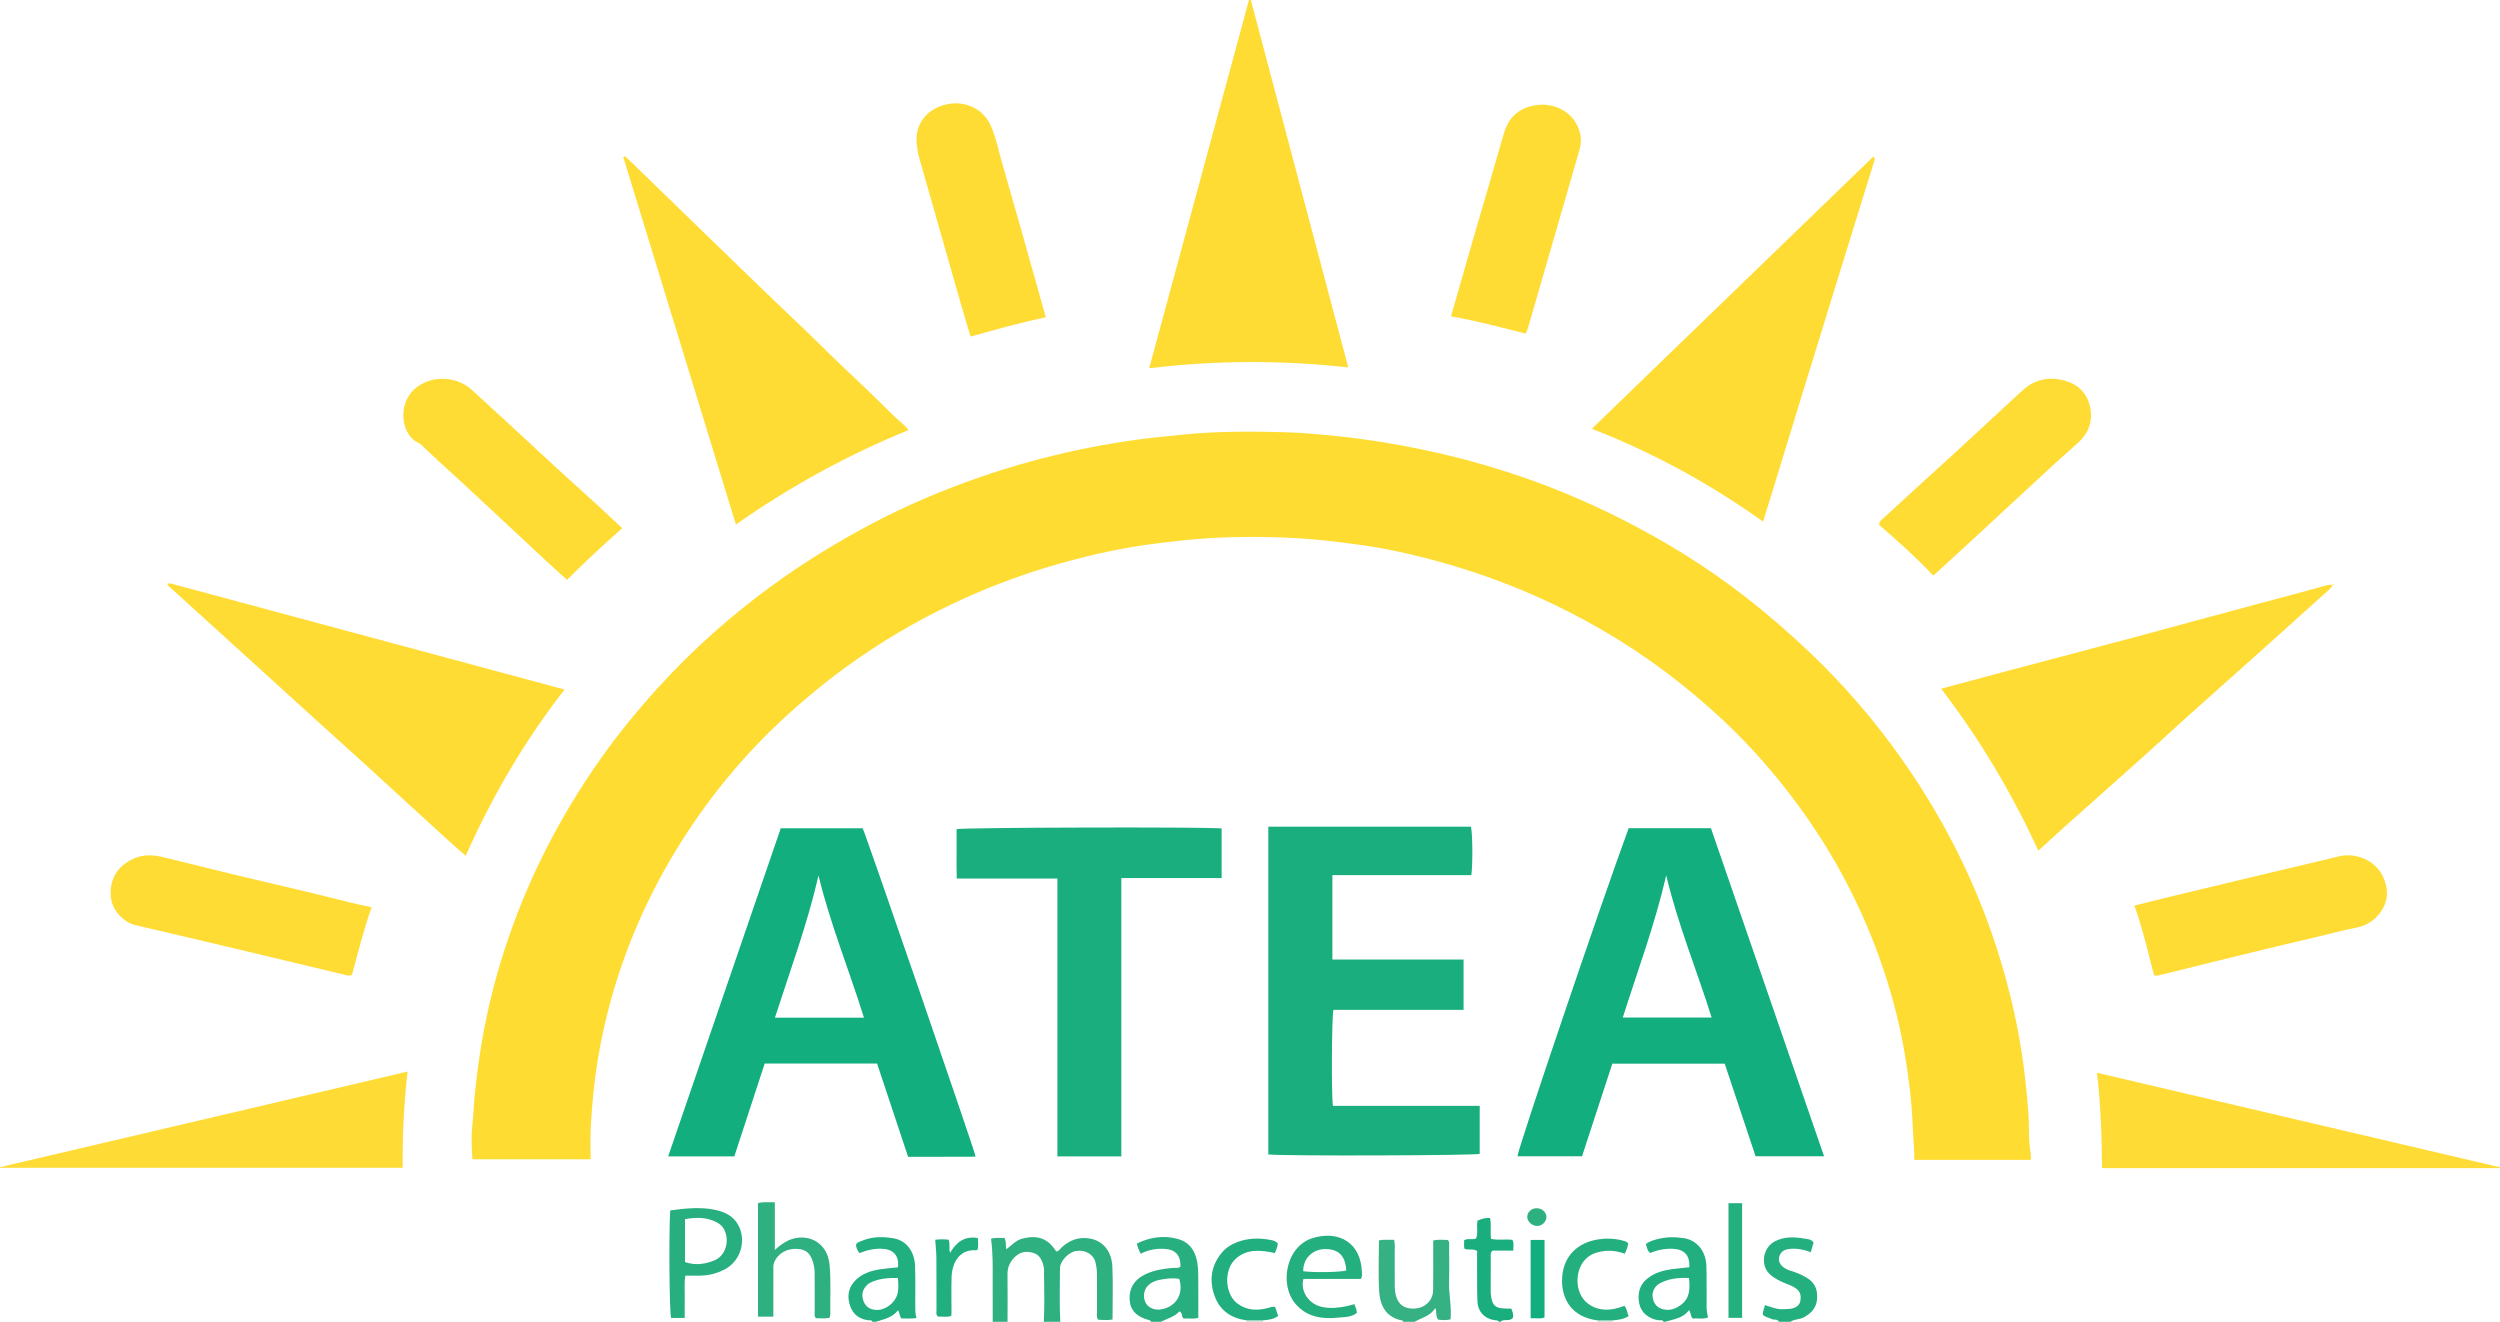 <?xml version="1.0" encoding="iso-8859-1"?>
<!-- Generator: Adobe Illustrator 27.0.0, SVG Export Plug-In . SVG Version: 6.00 Build 0)  -->
<svg version="1.1" id="Layer_1" xmlns="http://www.w3.org/2000/svg" xmlns:xlink="http://www.w3.org/1999/xlink" x="0px" y="0px"
	 viewBox="0 0 1516.754 801.938" style="enable-background:new 0 0 1516.754 801.938;" xml:space="preserve">
<g>
	<path style="fill:#2EB081;" d="M602.28,801.938c-0.007-8.484-0.021-16.968-0.018-25.453c0.003-8.279,0.169-16.561-0.997-24.946
		c2.987-0.93,5.586-0.272,8.074-0.531c1.399,2.273,0.575,4.554,1.263,6.929c3.162-2.453,5.766-5.536,9.802-6.503
		c3.946-0.946,7.743-1.409,11.71,0.059c3.989,1.476,6.509,4.433,8.756,7.767c1.806-0.223,2.43-1.768,3.491-2.712
		c4.888-4.35,10.57-6.307,17.003-5.111c7.818,1.454,13.069,7.653,13.499,16.931c0.491,10.597,0.114,21.234,0.114,32.176
		c-3.017,0.544-5.926,0.31-8.789,0.135c-1.153-1.86-0.607-3.732-0.624-5.502c-0.07-7.322-0.013-14.645-0.039-21.968
		c-0.009-2.487-0.285-4.908-0.904-7.372c-1.251-4.977-6.262-7.702-11.703-6.89c-4.548,0.679-9.824,6.101-9.834,10.598
		c-0.025,10.797-0.383,21.6,0.194,32.394c-3.333,0-6.667,0-10,0c0.525-9.956,0.235-19.916,0.138-29.875
		c-0.011-1.163,0.056-2.361-0.192-3.481c-0.82-3.692-2.272-7.19-6.183-8.404c-3.768-1.17-7.605-0.96-10.773,1.927
		c-3.199,2.916-5.079,6.365-5.014,10.904c0.137,9.641,0.03,19.285,0.023,28.928C608.28,801.938,605.28,801.938,602.28,801.938z"/>
	<path style="fill:#27AF80;" d="M698.28,801.938c-0.075-0.538-0.382-0.811-0.914-0.951c-7.687-2.024-11.491-5.868-11.977-12.078
		c-0.574-7.337,2.966-12.882,10.068-16.063c5.241-2.348,10.78-3.195,16.425-3.638c1.46-0.115,3.01,0.322,4.322-0.683
		c0.149-6.98-3.104-10.532-9.865-10.854c-4.902-0.233-9.601,0.524-14.272,2.993c-1.017-1.982-1.837-3.855-2.332-6.207
		c7.904-3.822,16.025-5.117,24.575-2.866c6.87,1.809,10.543,6.614,11.87,13.319c0.545,2.752,0.765,5.604,0.797,8.414
		c0.099,8.639,0.036,17.279,0.036,26.217c-2.917,0.899-6.022,0.204-8.964,0.404c-1.382-1.173-0.289-3.235-2.514-4.333
		c-2.845,3.299-7.304,4.312-11.254,6.327C702.28,801.938,700.28,801.938,698.28,801.938z M715.438,775.874
		c-3.129-0.523-6.309-0.305-9.403,0.159c-3.586,0.537-7.189,1.349-9.836,4.242c-2.355,2.573-2.838,6.927-1.082,10.2
		c1.511,2.817,4.922,4.361,8.366,4.03C712.168,793.67,718.619,786.315,715.438,775.874z"/>
	<path style="fill:#21AF7F;" d="M1009.28,801.938c-0.643-1.501-2.012-0.773-3.045-0.925c-5.895-0.867-10.602-4.601-11.683-10.089
		c-1.156-5.867-0.022-11.279,4.952-15.266c4.429-3.55,9.699-4.964,15.187-5.694c3.418-0.454,6.857-0.742,10.24-1.1
		c0.391-7.083-2.919-10.819-9.612-11.202c-4.895-0.28-9.57,0.642-14.043,2.503c-2.06-1.236-1.9-3.428-2.751-5.354
		c2.108-1.732,4.602-2.38,7.159-3.053c5.259-1.386,10.604-1.345,15.844-0.576c7.987,1.173,13.41,7.918,13.723,16.593
		c0.216,5.982,0.092,11.976,0.172,17.964c0.059,4.475-0.443,8.977,0.892,13.511c-3.269,1.417-6.404,0.248-9.233,0.772
		c-1.594-1.432-1.064-3.369-2.332-5.182c-3.592,4.953-9.268,5.499-14.472,7.098C1009.947,801.938,1009.614,801.938,1009.28,801.938z
		 M1024.698,775.374c-6.36-0.263-12.195,0.296-17.599,3.166c-3.274,1.738-5.044,5.429-4.417,8.748
		c0.71,3.758,2.736,6.297,6.679,7.142c4.098,0.878,7.542-0.517,10.661-2.907C1025.204,787.553,1025.445,781.997,1024.698,775.374z"
		/>
	<path style="fill:#35B183;" d="M851.28,801.938c-0.142-0.268-0.246-0.74-0.431-0.774c-9.734-1.773-13.546-8.788-14.09-17.487
		c-0.642-10.258-0.151-20.588-0.151-31.103c3.164-0.747,6.078-0.216,9.21-0.379c0.678,2.76,0.337,5.246,0.356,7.686
		c0.052,6.831,0.009,13.663,0.025,20.494c0.004,1.824,0.183,3.597,0.641,5.413c1.517,6.016,5.725,8.621,11.923,8.076
		c6.159-0.541,10.631-5.135,10.727-11.114c0.134-8.329,0.035-16.661,0.036-24.992c0-1.644,0-3.287,0-5.148
		c3.197-0.764,6.112-0.355,8.835-0.322c1.273,1.367,0.799,2.768,0.808,4.037c0.049,6.998,0.197,14.001-0.023,20.992
		c-0.241,7.646,1.617,15.182,0.933,23.074c-2.5,0.817-5.076,0.506-7.518,0.231c-1.702-1.968-0.749-4.34-1.74-7.108
		c-2.998,5.069-8.306,5.852-12.541,8.425C855.947,801.938,853.614,801.938,851.28,801.938z"/>
	<path style="fill:#21AF7F;" d="M529.28,801.938c-0.471-1.301-1.644-0.835-2.535-0.945c-5.289-0.652-9.122-3.516-10.872-8.37
		c-1.875-5.202-1.587-10.483,2.299-14.956c4.295-4.944,10.13-6.753,16.323-7.657c3.425-0.5,6.886-0.757,10.29-1.119
		c0.836-6.593-2.438-10.677-8.733-11.2c-5.058-0.42-9.863,0.655-14.633,2.558c-1.274-1.655-1.984-3.244-2.096-5.096
		c0.817-1.518,2.35-1.841,3.678-2.392c6.217-2.58,12.777-2.58,19.166-1.465c7.754,1.354,12.669,7.92,12.99,16.721
		c0.279,7.653,0.104,15.322,0.136,22.984c0.012,2.804-0.161,5.619,0.719,8.555c-3.153,0.749-6.12,0.247-9.028,0.383
		c-1.4-1.315-0.918-3.246-2.195-4.98c-3.4,4.498-8.599,5.435-13.508,6.979C530.614,801.938,529.947,801.938,529.28,801.938z
		 M544.737,775.335c-6.03-0.077-11.553,0.335-16.72,2.85c-1.152,0.561-2.191,1.563-2.995,2.587c-2.14,2.725-2.263,5.726-0.991,8.927
		c1.347,3.39,4.057,4.794,7.367,5.036c5.393,0.395,11.345-3.967,12.933-9.191C545.271,782.453,545.108,779.322,544.737,775.335z"/>
	<path style="fill:#24AF7F;" d="M1079.28,801.938c-0.91-1.913-2.952-0.956-4.384-1.68c-1.727-0.873-3.813-1.027-5.413-2.643
		c-0.096-1.971,0.848-3.723,1.305-5.808c3.706,1.081,7.057,2.688,10.78,2.484c1.984-0.108,4.04,0.015,5.927-0.485
		c2.271-0.602,4.333-1.87,4.781-4.527c0.461-2.736,0.234-5.292-2.182-7.22c-1.85-1.476-3.974-2.33-6.15-3.161
		c-3.568-1.362-6.968-2.986-9.911-5.561c-6.401-5.599-4.334-16.285,2.398-20c5.936-3.276,12.152-2.932,18.418-1.868
		c1.839,0.312,4.065,0.297,5.458,2.367c-0.52,1.774-1.073,3.657-1.731,5.903c-4.413-1.745-8.891-2.587-13.519-1.932
		c-3.048,0.431-5.05,2.223-5.646,4.867c-0.573,2.546,0.651,4.956,3.28,6.642c1.846,1.184,3.925,1.782,5.97,2.43
		c2.71,0.86,5.195,2.114,7.628,3.568c5.057,3.022,6.626,7.513,6.089,13.143c-0.498,5.211-3.606,8.291-7.879,10.703
		c-2.592,1.464-5.767,1.017-8.218,2.777C1083.947,801.938,1081.614,801.938,1079.28,801.938z"/>
	<path style="fill:#1AAE7E;" d="M909.28,801.938c-0.349-1.063-1.273-0.797-2.05-0.9c-6.416-0.85-10.618-5.068-10.872-11.567
		c-0.292-7.486-0.162-14.988-0.206-22.483c-0.016-2.786-0.003-5.572-0.003-8.069c-2.71-1.524-5.164-0.293-7.55-1.233
		c-0.669-1.658-0.17-3.446-0.312-5.233c2.33-1.329,4.786-0.09,7.22-1.047c1.498-3.291,0.045-7.036,0.946-10.853
		c2.198-0.995,4.641-1.787,7.551-1.599c0.955,4.094-0.026,8.267,0.646,12.64c4.151,1.066,8.483,0.024,12.875,0.633
		c1.229,1.912,0.472,4.031,0.594,6.51c-4.493,0-8.755,0-12.519,0c-1.592,1.313-1.163,2.565-1.17,3.671
		c-0.039,6.663-0.02,13.327-0.018,19.99c0,0.833-0.055,1.673,0.031,2.497c0.775,7.391,2.7,9.086,10.197,9.031
		c0.654-0.005,1.309-0.001,2.248-0.001c0.804,1.75,1.356,3.563,1.08,5.462c-2.036,2.78-5.587,0.393-7.688,2.549
		C909.947,801.938,909.614,801.938,909.28,801.938z"/>
	<path style="fill:#C5E1D2;" d="M766.332,801.066c-0.057,0.288-0.074,0.578-0.052,0.871c-3.333,0-6.667,0-10,0
		c0.037-0.299,0.022-0.595-0.046-0.889C759.6,801.054,762.966,801.06,766.332,801.066z"/>
	<path style="fill:#C5E1D2;" d="M969.28,801.938c0.01-0.286-0.01-0.57-0.058-0.852c3.041,0.008,6.081,0.016,9.122,0.024
		c-0.039,0.274-0.06,0.55-0.064,0.827C975.28,801.938,972.28,801.938,969.28,801.938z"/>
	<path style="fill:#FFDC32;" d="M1232.09,703.698c-23.758,0-46.968,0.001-70.67-0.001c0.038-7.36-0.727-13.946-0.978-20.555
		c-0.561-14.787-2.413-29.402-4.869-43.987c-3.395-20.164-8.727-39.791-15.664-58.979c-12.106-33.486-28.856-64.519-50.066-93.119
		c-13.013-17.547-27.337-33.989-43.23-48.972c-22.824-21.517-47.718-40.339-74.905-56.059
		c-25.076-14.499-51.342-26.318-78.898-35.306c-16.869-5.502-33.987-10.051-51.373-13.47c-10.069-1.98-20.281-3.257-30.489-4.527
		c-22.693-2.823-45.448-3.41-68.244-2.683c-13.599,0.434-27.13,1.937-40.653,3.592c-19.794,2.423-39.166,6.692-58.324,12.056
		c-19.98,5.594-39.439,12.643-58.354,21.19c-22.308,10.079-43.574,21.973-63.739,35.879c-15.088,10.404-29.337,21.823-42.931,34.096
		c-24.344,21.979-45.346,46.8-63.149,74.316c-23.108,35.714-39.57,74.299-48.997,115.783c-2.972,13.077-5.156,26.326-6.503,39.72
		c-1.25,12.432-2.163,24.84-1.724,37.332c0.035,0.989,0.005,1.98,0.005,3.332c-23.926,0-47.621,0-71.706,0
		c-0.574-7.389-0.754-14.557,0.014-21.598c0.63-5.78,0.788-11.587,1.368-17.366c1.094-10.903,2.525-21.744,4.356-32.529
		c3.666-21.593,9.197-42.738,16.338-63.43c13.3-38.54,31.94-74.369,55.427-107.678c10.65-15.104,22.28-29.41,34.705-43.108
		c10.986-12.11,22.581-23.583,34.815-34.387c20.849-18.412,43.111-34.939,66.915-49.392c19.764-11.999,40.116-22.818,61.416-31.831
		c20.627-8.728,41.703-16.167,63.317-22.067c18.871-5.151,37.956-9.227,57.305-12.169c11.325-1.722,22.688-2.889,34.078-4.031
		c21.259-2.131,42.554-2.129,63.839-1.481c10.589,0.322,21.184,1.338,31.76,2.44c17.174,1.788,34.156,4.578,51.033,8.098
		c17.192,3.585,34.135,8.086,50.872,13.459c23.427,7.521,46.093,16.89,68.054,27.884c27.097,13.566,52.826,29.405,76.778,48.056
		c13.404,10.438,26.217,21.522,38.544,33.228c27.547,26.161,51.222,55.453,71.159,87.713c17.95,29.044,32.324,59.819,42.779,92.381
		c6.288,19.585,11.216,39.509,14.55,59.787c2.152,13.089,3.499,26.292,4.525,39.546c0.654,8.453-0.024,16.974,1.494,25.363
		C1232.214,701.016,1232.09,701.855,1232.09,703.698z"/>
	<path style="fill:#12AE7D;" d="M988.121,502.48c16.604,0,33.038,0,49.912,0c22.797,66.122,45.632,132.353,68.621,199.031
		c-14.102,0-27.653,0-41.537,0c-6.221-18.664-12.45-37.352-18.73-56.195c-22.658,0-45.087,0-68.183,0
		c-6.045,18.482-12.161,37.181-18.377,56.184c-13.018,0-26.092,0-39.169,0C920.635,697.686,971.632,547.247,988.121,502.48z
		 M1038.475,617.354c-9.116-28.988-20.638-56.855-27.584-86.32c-6.69,29.336-17.145,57.369-26.364,86.32
		C1002.902,617.354,1020.439,617.354,1038.475,617.354z"/>
	<path style="fill:#12AE7D;" d="M473.695,502.497c16.953,0,33.382,0,49.681,0c2.327,4.86,67.552,194.438,68.529,199.144
		c-0.838,0.06-1.651,0.169-2.465,0.169c-12.649,0.011-25.298,0.008-38.494,0.008c-6.277-18.871-12.537-37.688-18.82-56.579
		c-22.716,0-45.166,0-68.175,0c-6.135,18.742-12.301,37.575-18.443,56.339c-13.543,0-26.645,0-40.127,0
		C428.191,635.105,450.887,568.964,473.695,502.497z M496.59,531.176c-6.748,29.443-17.17,57.496-26.444,86.263
		c18.26,0,35.979,0,54.028,0C515.13,588.445,503.707,560.52,496.59,531.176z"/>
	<path style="fill:#1AAE7E;" d="M769.483,700.41c0-66.396,0-132.493,0-198.89c41.073,0,81.982,0,122.919,0
		c0.984,3.304,1.22,22.244,0.271,29.428c-27.991,0-56.05,0-84.308,0c0,17.216,0,33.955,0,51.218c26.585,0,52.965,0,79.59,0
		c0,10.416,0,20.308,0,30.523c-26.512,0-52.777,0-78.952,0c-1.043,3.789-1.291,51.326-0.34,58.234c29.537,0,59.128,0,89.084,0
		c0,9.919,0,19.498,0,29.14C894.525,701.041,778.996,701.45,769.483,700.41z"/>
	<path style="fill:#FFDC33;" d="M342.511,418.333c-24.308,31.221-43.824,64.718-59.98,100.876
		c-4.041-3.568-7.902-6.88-11.656-10.309c-16.716-15.267-33.382-30.59-50.106-45.847c-10.081-9.196-20.253-18.292-30.356-27.463
		c-18.858-17.12-37.693-34.266-56.544-51.394c-10.101-9.177-20.219-18.335-30.32-27.511c-0.725-0.658-1.623-1.189-1.917-2.234
		c0.679-0.06-0.314,0.105,0.179-0.343c0.116-0.105,0.306-0.186,0.458-0.181c0.498,0.016,1.014,0.005,1.489,0.132
		c15.67,4.207,31.336,8.431,47.003,12.649C214.388,383.84,278.015,400.969,342.511,418.333z"/>
	<path style="fill:#FFDC33;" d="M379.169,94.789c1.68,1.579,3.381,3.135,5.036,4.74c16.016,15.536,32.002,31.104,48.04,46.617
		c17.952,17.363,35.829,34.807,53.972,51.967c10.407,9.843,20.379,20.133,30.892,29.853c8.929,8.255,17.489,16.878,26.201,25.349
		c2.496,2.427,5.529,4.29,7.86,7.628c-36.932,15.06-71.637,34.061-104.686,57.308c-22.874-74.618-45.6-148.753-68.327-222.888
		C378.495,95.172,378.832,94.98,379.169,94.789z"/>
	<path style="fill:#FFDC33;" d="M1415.244,354.909c-1.209,2.46-3.459,3.963-5.397,5.716c-13.077,11.825-26.19,23.61-39.329,35.366
		c-14.253,12.753-28.575,25.43-42.812,38.202c-8.422,7.555-16.683,15.288-25.111,22.836c-17.346,15.534-34.765,30.986-52.131,46.498
		c-4.462,3.985-8.838,8.066-13.766,12.57c-16.168-34.953-35.447-67.638-59.014-98.257c14.056-3.776,27.267-7.356,40.495-10.871
		c26.544-7.052,53.114-14.004,79.642-21.116c27.648-7.412,55.23-15.071,82.9-22.399c10.075-2.668,20.148-5.335,30.179-8.164
		c1.454-0.41,2.913-0.669,4.419-0.31L1415.244,354.909z"/>
	<path style="fill:#FFDC33;" d="M817.986,222.884c-40.825-4.429-80.416-4.34-120.779,0.558
		C717.532,148.431,737.642,74.216,757.752,0c0.376,0.001,0.752,0.003,1.128,0.004C778.517,74.05,798.153,148.096,817.986,222.884z"
		/>
	<path style="fill:#FFDC33;" d="M1069.651,316.445c-32.301-22.996-66.523-41.767-103.881-56.308
		c57.231-55.334,114.028-110.248,170.88-165.216c1.136,1.433,0.558,2.509,0.234,3.555c-7.497,24.206-15.037,48.398-22.503,72.613
		c-13.321,43.203-26.64,86.407-39.836,129.648C1073.003,305.79,1071.387,310.806,1069.651,316.445z"/>
	<path style="fill:#1AAE7E;" d="M741.161,502.614c0,10.051,0,19.843,0,30.107c-20.233,0-40.3,0-60.856,0
		c0,56.528,0,112.586,0,168.872c-13.079,0-25.664,0-38.781,0c0-56.174,0-112.221,0-168.594c-20.468,0-40.411,0-61.075,0
		c-0.176-5.196-0.069-10.121-0.088-15.037c-0.019-4.992-0.004-9.985-0.004-14.918C584.082,502.006,731.254,501.619,741.161,502.614z
		"/>
	<path style="fill:#FFDC35;" d="M247.289,650.111c-2.224,19.606-3.191,38.806-2.95,58.391c-81.586,0-162.913,0-244.24,0
		c-0.033-0.128-0.065-0.256-0.098-0.383C82.14,688.85,164.281,669.582,247.289,650.111z"/>
	<path style="fill:#FFDC35;" d="M1275.302,708.707c-0.101-19.493-0.851-38.503-3.046-57.861
		c81.923,19.219,163.21,38.289,244.497,57.358c-0.03,0.168-0.061,0.335-0.091,0.503
		C1436.419,708.707,1356.176,708.707,1275.302,708.707z"/>
	<path style="fill:#FFDC33;" d="M225.484,550.449c-4.965,13.894-8.31,27.68-11.943,40.921c-1.317,0.787-2.161,0.575-2.947,0.387
		c-17.064-4.069-34.117-8.18-51.182-12.243c-23.991-5.712-47.972-11.469-72.002-17.012c-4.055-0.935-8.028-1.496-11.527-4.119
		c-6.97-5.223-9.796-12.193-8.465-20.528c1.294-8.103,6.274-13.691,13.822-17.007c5.948-2.613,11.973-2.223,18.055-0.739
		c18.491,4.512,36.947,9.178,55.476,13.529c19.336,4.54,38.673,9.073,57.928,13.948C216.694,548.6,220.744,549.395,225.484,550.449z
		"/>
	<path style="fill:#FFDC33;" d="M377.461,320.468c-11.457,10.177-22.517,20.422-33.443,31.299
		c-4.336-3.916-8.428-7.517-12.415-11.229c-17.405-16.206-34.709-32.521-52.198-48.635c-7.212-6.645-14.576-13.125-21.63-19.942
		c-1.192-1.152-2.346-2.555-3.802-3.184c-9.505-4.105-12.941-20.585-4.452-30.666c8.594-10.205,26.25-11.403,37.052-1.279
		c7.399,6.934,15.007,13.644,22.435,20.548c15.953,14.83,31.889,29.676,48.127,44.197
		C363.946,307.666,370.53,314.011,377.461,320.468z"/>
	<path style="fill:#FFDC33;" d="M1306.861,591.795c-3.616-14.048-6.862-28.199-11.881-42.364c7.368-1.844,14.364-3.651,21.387-5.342
		c22.833-5.495,45.673-10.957,68.515-16.412c11.416-2.727,22.866-5.316,34.257-8.145c10.649-2.645,26.372,2.955,28.846,19.69
		c1.621,10.969-7.221,21.438-17.951,23.489c-8.295,1.586-16.409,3.857-24.615,5.764c-21.419,4.978-42.766,10.264-64.135,15.458
		c-9.962,2.421-19.913,4.885-29.85,7.406C1309.973,591.71,1308.584,592.135,1306.861,591.795z"/>
	<path style="fill:#FFDC33;" d="M634.462,192.452c-15.662,3.327-30.445,7.512-45.647,11.753c-2.171-7.361-4.31-14.447-6.35-21.563
		c-4.972-17.344-9.893-34.703-14.842-52.053c-3.361-11.781-6.771-23.548-10.076-35.344c-0.759-2.708-1.145-5.502-1.409-8.327
		c-1.123-12.031,6.639-20.976,17.856-23.53c11.796-2.687,22.774,2.777,27.27,13.174c3.163,7.313,4.639,15.188,6.853,22.81
		c6.834,23.525,13.414,47.125,20.08,70.699C630.264,177.38,632.294,184.701,634.462,192.452z"/>
	<path style="fill:#FFDC33;" d="M1172.977,349.243c-10.506-11.136-21.774-21.166-32.833-30.741
		c-0.155-1.799,0.685-2.451,1.396-3.105c8.332-7.659,16.676-15.305,25.035-22.935c5.653-5.16,11.368-10.251,16.995-15.439
		c14.443-13.315,28.825-26.699,43.288-39.992c7.454-6.85,16.212-8.79,25.894-6.087c8.005,2.235,13.369,7.516,15.22,15.594
		c1.92,8.381-0.424,15.829-6.837,21.74c-5.014,4.621-10.206,9.047-15.22,13.668c-15.058,13.879-30.055,27.823-45.099,41.717
		C1191.663,332.119,1182.467,340.527,1172.977,349.243z"/>
	<path style="fill:#FFDC33;" d="M925.727,202.423c-15.322-3.886-30.137-7.855-45.419-10.473c4.495-15.685,8.78-30.779,13.148-45.849
		c6.262-21.605,12.686-43.163,18.831-64.8c2.429-8.552,7.443-14.365,16.015-16.772c13.168-3.698,27.802,2.847,30.533,17.474
		c0.608,3.255,0.198,6.289-0.674,9.316c-10.309,35.753-20.657,71.495-31.01,107.236
		C926.836,199.647,926.369,200.695,925.727,202.423z"/>
	<path style="fill:#2EB081;" d="M469.185,798.815c-3.426,0-6.219,0-9.33,0c0-22.99,0-45.849,0-68.851
		c3.375-1.009,6.638-0.396,10.239-0.534c0,9.61,0,18.866,0,28.894c2.996-2.615,5.511-4.594,8.538-5.907
		c10.408-4.516,23.372,0.355,24.691,15.115c0.891,9.971,0.261,19.945,0.44,29.916c0.011,0.632-0.291,1.269-0.482,2.043
		c-2.822,0.654-5.591,0.277-8.197,0.277c-1.267-1.298-0.794-2.701-0.801-3.967c-0.047-7.655-0.021-15.311-0.025-22.966
		c-0.001-1.658-0.109-3.278-0.466-4.935c-1.477-6.852-4.142-9.756-9.661-10.178c-6.687-0.511-12.245,2.698-14.479,8.28
		c-0.65,1.623-0.448,3.278-0.453,4.924C469.171,780.055,469.185,789.183,469.185,798.815z"/>
	<path style="fill:#27AF80;" d="M406.629,734.361c9.182-1.229,18.066-2.23,27-0.384c5.883,1.216,11.092,3.561,14.196,9.108
		c5.182,9.261,1.661,21.629-7.68,26.81c-4.729,2.622-9.864,3.909-15.266,4.038c-2.97,0.071-5.942,0.013-9.123,0.013
		c-0.671,4.41-0.243,8.721-0.321,13.006c-0.074,4.126-0.016,8.255-0.016,12.626c-3.047,0-5.657,0-8.286,0
		C406.127,795.944,405.717,748.26,406.629,734.361z M415.59,765.699c6.322,2.187,12.253,1.256,17.793-1.008
		c9.333-3.815,9.672-17.847,2.804-22.286c-6.347-4.102-13.33-3.981-20.597-2.775C415.59,748.503,415.59,756.93,415.59,765.699z"/>
	<path style="fill:#24AF7F;" d="M825.605,775.928c-11.476,0-23.212,0-34.824,0c-2.035,7.349,3.179,15.427,11.628,17.063
		c4.817,0.933,9.54,0.482,14.263-0.471c1.619-0.327,3.206-0.812,5.038-1.284c0.704,1.632,1.334,3.273,1.545,5.27
		c-3.478,2.791-7.854,2.541-11.806,2.931c-9.55,0.944-18.612-0.419-25.396-8.31c-10.163-11.82-5.868-35.194,10.627-40.078
		c16.07-4.758,29.266,3.355,29.595,21.109C826.296,773.278,826.577,774.467,825.605,775.928z M816.775,770.8
		c-0.446-8.969-4.835-13.245-13.317-12.975c-7.433,0.237-13.011,6.11-12.764,13.439C797.571,772.153,813.451,771.87,816.775,770.8z"
		/>
	<path style="fill:#24AF7F;" d="M978.345,801.11c-3.041-0.008-6.081-0.016-9.122-0.024c-15.531-2.015-21.611-12.651-21.525-24.289
		c0.108-14.64,9.595-23.119,22.397-24.925c5.358-0.756,10.551-0.419,15.698,1.155c0.818,0.25,1.534,0.617,2.091,1.469
		c-0.451,1.989-0.948,4.043-2.179,6.148c-5.376-2.007-10.868-2.393-16.476-0.857c-4.05,1.109-7.171,3.363-9.399,6.887
		c-4.586,7.255-4.349,21.811,7.714,26.565c4.662,1.837,9.386,1.623,14.115,0.293c1.277-0.359,2.519-0.84,3.846-1.289
		c1.717,1.74,1.572,4.148,2.628,6.23C984.918,800.504,981.619,800.762,978.345,801.11z"/>
	<path style="fill:#21AF7F;" d="M766.332,801.066c-3.366-0.006-6.732-0.012-10.097-0.018c-9.127-1.228-15.973-5.777-19.224-14.493
		c-3.479-9.329-2.376-18.337,4.007-26.249c2.522-3.127,5.903-5.335,9.707-6.759c6.71-2.511,13.598-2.557,20.518-1.19
		c1.373,0.271,2.911,0.711,4.019,2.062c-0.176,2-0.981,3.766-1.815,5.802c-4.133-0.907-8.185-1.547-12.329-1.288
		c-7.281,0.455-13.5,4.861-15.557,11.288c-2.679,8.373,0.215,16.851,5.033,20.52c5.766,4.391,12.204,4.569,18.886,2.771
		c1.262-0.339,2.433-1.055,4.188-0.506c0.539,1.632,1.142,3.456,1.784,5.399C772.574,800.529,769.43,800.723,766.332,801.066z"/>
	<path style="fill:#24AF7F;" d="M1048.675,729.987c2.8,0,5.398,0,8.271,0c0,23.224,0,46.263,0,69.574c-2.713,0-5.307,0-8.271,0
		C1048.675,776.587,1048.675,753.556,1048.675,729.987z"/>
	<path style="fill:#21AF7F;" d="M593.259,751.089c0.191,2.501,0.36,4.758-0.093,6.935c-0.439,0.246-0.735,0.563-1.002,0.54
		c-9.045-0.773-14.502,6.284-14.828,16.219c-0.235,7.154-0.042,14.321-0.054,21.482c-0.001,0.648-0.104,1.296-0.18,2.185
		c-2.796,0.711-5.546,0.297-8.098,0.299c-1.303-1.345-0.831-2.749-0.836-4.013c-0.041-10.492,0.038-20.985-0.057-31.476
		c-0.032-3.602-0.453-7.2-0.717-11.091c2.877-0.367,5.459-0.344,8.196-0.031c0.888,2.478,0.008,5.043,0.802,7.996
		C580.185,753.683,585.068,749.758,593.259,751.089z"/>
	<path style="fill:#12AE7D;" d="M928.64,752.25c2.951,0,5.554,0,8.436,0c0,15.734,0,31.279,0,47.065
		c-2.555,1.047-5.339,0.281-8.436,0.484C928.64,783.953,928.64,768.289,928.64,752.25z"/>
	<path style="fill:#2EB081;" d="M932.225,733.041c3.232-0.059,5.939,2.323,6.002,5.282c0.058,2.707-2.478,5.306-5.346,5.477
		c-2.983,0.178-6.067-2.357-6.279-5.159C926.374,735.633,928.917,733.101,932.225,733.041z"/>
	<path style="fill:#FFDC33;" d="M1415.318,354.979c-0.134-0.373,0.178-0.835,0.327-0.702c0.802,0.717-0.21,0.439-0.401,0.631
		L1415.318,354.979z"/>
</g>
</svg>
